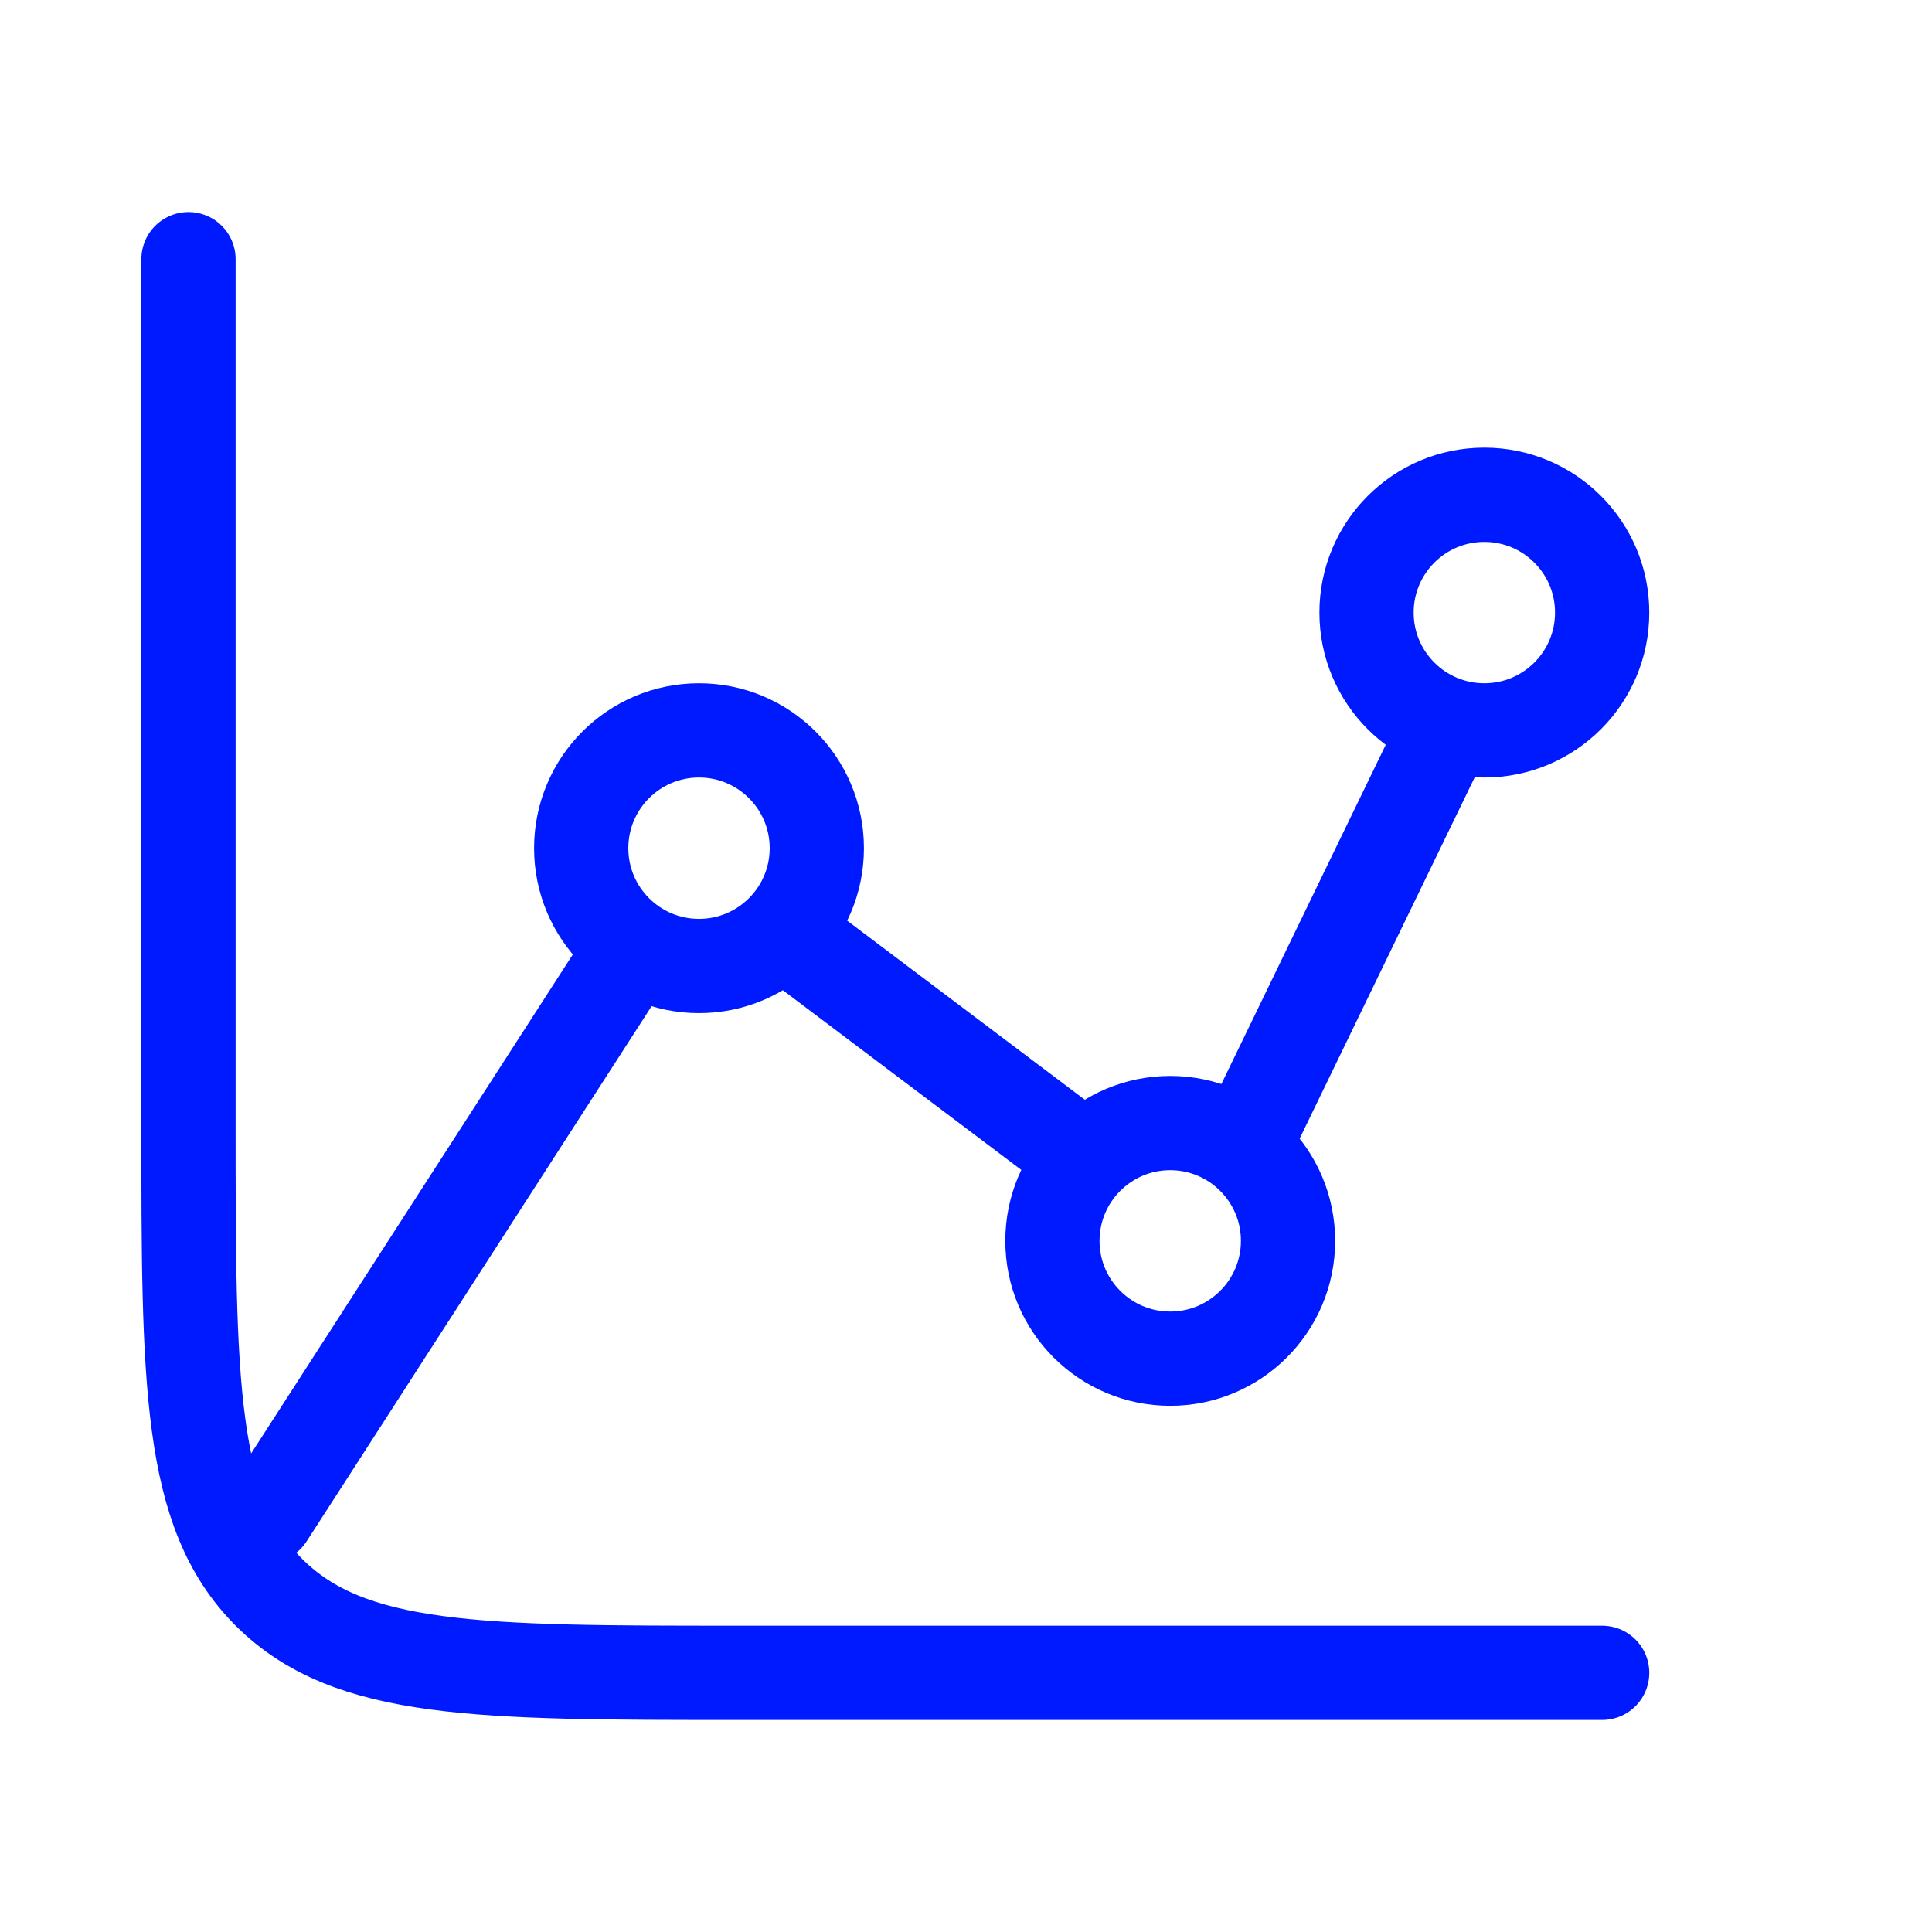 <svg width="41" height="41" viewBox="0 0 41 41" fill="none" xmlns="http://www.w3.org/2000/svg">
<path d="M14.834 20.5C16.214 20.5 17.334 19.381 17.334 18C17.334 16.619 16.214 15.5 14.834 15.5C13.453 15.5 12.334 16.619 12.334 18C12.334 19.381 13.453 20.5 14.834 20.5Z" stroke="#001AFF" stroke-width="2" stroke-linecap="round" stroke-linejoin="round"/>
<path d="M24.834 28.833C26.214 28.833 27.334 27.714 27.334 26.333C27.334 24.952 26.214 23.833 24.834 23.833C23.453 23.833 22.334 24.952 22.334 26.333C22.334 27.714 23.453 28.833 24.834 28.833Z" stroke="#001AFF" stroke-width="2" stroke-linecap="round" stroke-linejoin="round"/>
<path d="M31.5 15.5C32.881 15.5 34 14.381 34 13C34 11.619 32.881 10.5 31.5 10.5C30.119 10.5 29 11.619 29 13C29 14.381 30.119 15.5 31.5 15.5Z" stroke="#001AFF" stroke-width="2" stroke-linecap="round" stroke-linejoin="round"/>
<path d="M26.39 24.327L30.667 15.5M16.638 19.78L22.672 24.327M5.667 32.167L13.317 20.3M34 35.5H15.667C10.167 35.5 7.417 35.5 5.708 33.792C4 32.083 4 29.333 4 23.833V5.5" stroke="#001AFF" stroke-width="2" stroke-linecap="round" stroke-linejoin="round"/>
</svg>
